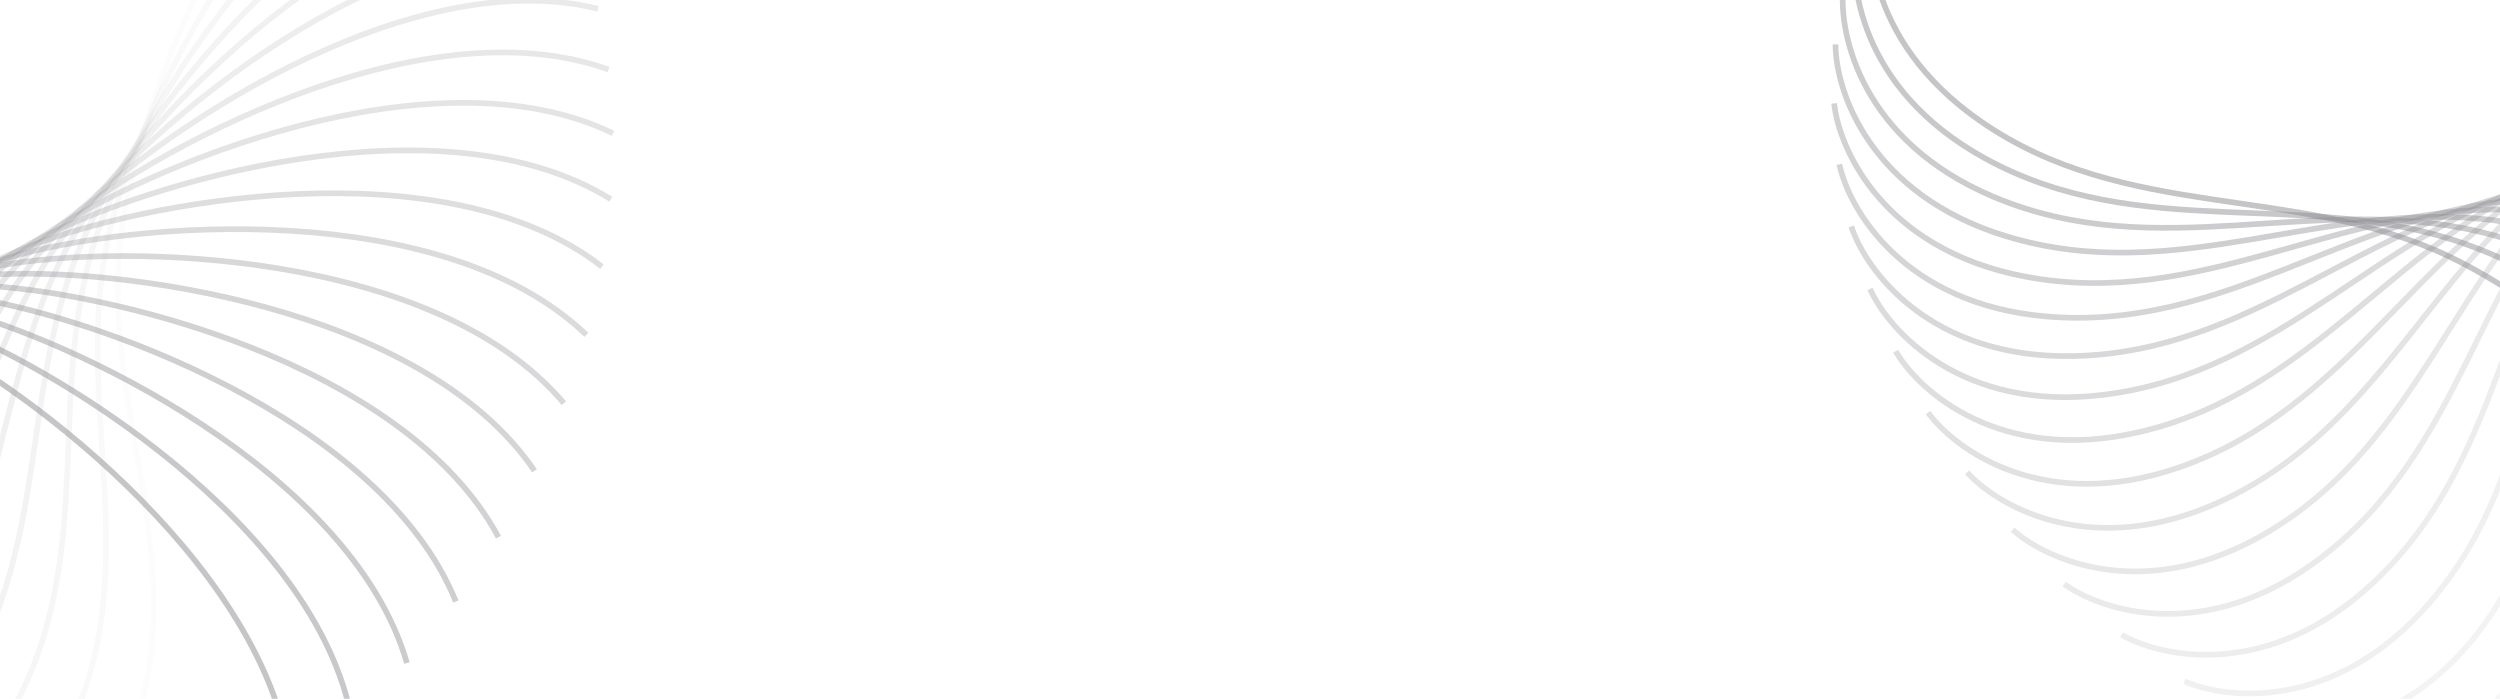<svg width="1320" height="369" viewBox="0 0 1320 369" fill="none" xmlns="http://www.w3.org/2000/svg">
<g opacity="0.45">
<path opacity="0.053" d="M-28.823 470.407C-4.174 470.375 50.598 452.277 72.5 380.141C99.877 289.972 52.176 211.404 64.203 121.625C73.08 55.362 127.908 -99.471 225.301 -139.128" stroke="#01010D" stroke-opacity="0.5" stroke-width="3"/>
<path opacity="0.105" d="M-70.635 457.32C-46.118 459.864 10.245 447.591 39.568 378.14C76.221 291.326 36.993 208.202 58.339 120.173C74.093 55.2 144.806 -93.053 245.811 -122.312" stroke="#01010D" stroke-opacity="0.5" stroke-width="3"/>
<path opacity="0.158" d="M-110.75 441.041C-86.634 446.134 -29.296 439.819 7.125 373.814C52.652 291.307 22.328 204.538 52.758 119.222C75.218 56.252 161.04 -83.797 264.55 -102.339" stroke="#01010D" stroke-opacity="0.5" stroke-width="3"/>
<path opacity="0.211" d="M-148.845 421.764C-125.394 429.35 -67.71 429.063 -24.588 367.226C29.313 289.93 8.225 200.467 47.407 118.799C76.326 58.522 176.316 -71.789 281.198 -79.409" stroke="#01010D" stroke-opacity="0.5" stroke-width="3"/>
<path opacity="0.263" d="M-184.617 399.717C-162.086 409.713 -104.688 415.457 -55.34 358.467C6.346 287.229 -5.275 196.051 42.229 118.926C77.29 62.002 190.354 -57.144 295.457 -53.759" stroke="#01010D" stroke-opacity="0.5" stroke-width="3"/>
<path opacity="0.316" d="M-217.788 375.159C-196.426 387.456 -139.943 399.168 -84.908 347.648C-16.113 283.248 -18.14 191.356 37.165 119.619C77.984 66.671 202.883 -40.003 307.057 -25.651" stroke="#01010D" stroke-opacity="0.5" stroke-width="3"/>
<path opacity="0.368" d="M-248.111 348.375C-228.152 362.837 -173.202 380.389 -113.083 334.904C-37.934 278.048 -30.344 186.447 32.157 120.884C78.287 72.493 213.652 -20.541 315.755 4.621" stroke="#01010D" stroke-opacity="0.5" stroke-width="3"/>
<path opacity="0.421" d="M-275.369 319.673C-257.03 336.142 -204.217 359.343 -139.672 320.391C-58.992 271.701 -41.868 181.395 27.143 122.724C78.079 79.421 222.427 1.045 321.34 36.743" stroke="#01010D" stroke-opacity="0.5" stroke-width="3"/>
<path opacity="0.474" d="M-299.377 289.386C-282.86 307.682 -232.761 336.276 -164.499 304.284C-79.171 264.295 -52.701 176.273 22.065 125.138C77.248 87.395 228.998 24.538 323.638 70.379" stroke="#01010D" stroke-opacity="0.5" stroke-width="3"/>
<path opacity="0.526" d="M-319.989 257.863C-305.475 277.785 -258.639 311.459 -187.406 286.778C-98.366 255.927 -62.841 171.154 16.861 128.114C75.687 96.347 233.176 49.696 322.506 105.178" stroke="#01010D" stroke-opacity="0.5" stroke-width="3"/>
<path opacity="0.579" d="M-337.093 225.464C-324.741 246.794 -281.682 285.179 -208.26 268.079C-116.482 246.704 -72.291 166.109 11.473 131.636C73.297 106.192 234.8 76.258 317.841 140.775" stroke="#01010D" stroke-opacity="0.5" stroke-width="3"/>
<path opacity="0.632" d="M-350.617 192.561C-340.563 215.065 -301.751 257.74 -226.944 248.409C-133.435 236.744 -81.061 161.211 5.848 135.682C69.993 116.839 233.74 103.951 309.582 176.794" stroke="#01010D" stroke-opacity="0.5" stroke-width="3"/>
<path opacity="0.684" d="M-360.528 159.532C-352.88 182.964 -318.743 229.463 -243.37 228.002C-149.153 226.175 -89.171 156.53 -0.07 140.225C65.693 128.191 229.89 132.49 297.703 212.862" stroke="#01010D" stroke-opacity="0.5" stroke-width="3"/>
<path opacity="0.737" d="M-366.832 126.753C-361.676 150.856 -332.586 200.668 -257.473 207.094C-163.582 215.126 -96.648 152.132 -6.331 145.23C60.33 140.136 223.178 161.575 282.218 248.595" stroke="#01010D" stroke-opacity="0.5" stroke-width="3"/>
<path opacity="0.789" d="M-369.576 94.602C-366.968 119.112 -343.244 171.692 -269.214 185.934C-176.677 203.736 -103.526 148.084 -12.982 150.661C53.847 152.562 213.562 190.906 263.182 283.62" stroke="#01010D" stroke-opacity="0.5" stroke-width="3"/>
<path opacity="0.842" d="M-368.846 63.446C-368.814 88.095 -350.715 142.867 -278.58 164.769C-188.411 192.146 -109.843 144.445 -20.064 156.472C46.199 165.349 201.032 220.177 240.689 317.57" stroke="#01010D" stroke-opacity="0.5" stroke-width="3"/>
<path opacity="0.895" d="M-364.762 33.645C-367.306 58.161 -355.033 114.525 -285.582 143.847C-198.768 180.5 -115.644 141.273 -27.614 162.618C37.358 178.373 185.611 249.086 214.871 350.09" stroke="#01010D" stroke-opacity="0.5" stroke-width="3"/>
<path opacity="0.947" d="M-357.485 5.539C-362.578 29.655 -356.263 86.993 -290.258 123.415C-207.751 168.941 -120.982 138.618 -35.666 169.048C27.304 191.507 167.353 277.329 185.894 380.839" stroke="#01010D" stroke-opacity="0.5" stroke-width="3"/>
<path d="M-347.212 -20.545C-354.798 2.907 -354.511 60.591 -292.675 103.712C-215.379 157.613 -125.915 136.526 -44.248 175.707C16.03 204.626 146.341 304.617 153.961 409.498" stroke="#01010D" stroke-opacity="0.5" stroke-width="3"/>
</g>
<g opacity="0.45">
<path opacity="0.053" d="M1309.18 430.407C1333.83 430.375 1388.6 412.277 1410.5 340.141C1437.88 249.972 1390.18 171.404 1402.2 81.625C1411.08 15.362 1465.91 -139.471 1563.3 -179.128" stroke="#01010D" stroke-opacity="0.5" stroke-width="3"/>
<path opacity="0.105" d="M1267.36 417.32C1291.88 419.864 1348.24 407.591 1377.57 338.14C1414.22 251.326 1374.99 168.202 1396.34 80.173C1412.09 15.2 1482.81 -133.053 1583.81 -162.312" stroke="#01010D" stroke-opacity="0.5" stroke-width="3"/>
<path opacity="0.158" d="M1227.25 401.041C1251.37 406.134 1308.7 399.819 1345.13 333.814C1390.65 251.307 1360.33 164.538 1390.76 79.222C1413.22 16.252 1499.04 -123.797 1602.55 -142.339" stroke="#01010D" stroke-opacity="0.5" stroke-width="3"/>
<path opacity="0.211" d="M1189.15 381.764C1212.61 389.35 1270.29 389.063 1313.41 327.226C1367.31 249.93 1346.23 160.467 1385.41 78.799C1414.33 18.522 1514.32 -111.789 1619.2 -119.409" stroke="#01010D" stroke-opacity="0.5" stroke-width="3"/>
<path opacity="0.263" d="M1153.38 359.717C1175.91 369.713 1233.31 375.457 1282.66 318.467C1344.35 247.229 1332.73 156.051 1380.23 78.926C1415.29 22.002 1528.35 -97.144 1633.46 -93.759" stroke="#01010D" stroke-opacity="0.5" stroke-width="3"/>
<path opacity="0.316" d="M1120.21 335.159C1141.57 347.456 1198.06 359.168 1253.09 307.648C1321.89 243.248 1319.86 151.356 1375.17 79.619C1415.98 26.671 1540.88 -80.003 1645.06 -65.651" stroke="#01010D" stroke-opacity="0.5" stroke-width="3"/>
<path opacity="0.368" d="M1089.89 308.375C1109.85 322.837 1164.8 340.389 1224.92 294.904C1300.07 238.048 1307.66 146.447 1370.16 80.884C1416.29 32.493 1551.65 -60.541 1653.75 -35.379" stroke="#01010D" stroke-opacity="0.5" stroke-width="3"/>
<path opacity="0.421" d="M1062.63 279.673C1080.97 296.142 1133.78 319.343 1198.33 280.391C1279.01 231.701 1296.13 141.395 1365.14 82.724C1416.08 39.421 1560.43 -38.955 1659.34 -3.257" stroke="#01010D" stroke-opacity="0.5" stroke-width="3"/>
<path opacity="0.474" d="M1038.62 249.387C1055.14 267.683 1105.24 296.276 1173.5 264.285C1258.83 224.295 1285.3 136.274 1360.06 85.138C1415.25 47.396 1567 -15.462 1661.64 30.38" stroke="#01010D" stroke-opacity="0.5" stroke-width="3"/>
<path opacity="0.526" d="M1018.01 217.863C1032.53 237.785 1079.36 271.459 1150.59 246.778C1239.63 215.927 1275.16 131.154 1354.86 88.114C1413.69 56.347 1571.18 9.696 1660.51 65.178" stroke="#01010D" stroke-opacity="0.5" stroke-width="3"/>
<path opacity="0.579" d="M1000.91 185.464C1013.26 206.794 1056.32 245.179 1129.74 228.079C1221.52 206.704 1265.71 126.109 1349.47 91.636C1411.3 66.192 1572.8 36.258 1655.84 100.775" stroke="#01010D" stroke-opacity="0.5" stroke-width="3"/>
<path opacity="0.632" d="M987.383 152.561C997.437 175.065 1036.25 217.74 1111.06 208.409C1204.57 196.744 1256.94 121.211 1343.85 95.681C1407.99 76.839 1571.74 63.952 1647.58 136.794" stroke="#01010D" stroke-opacity="0.5" stroke-width="3"/>
<path opacity="0.684" d="M977.472 119.531C985.12 142.963 1019.26 189.462 1094.63 188.001C1188.85 186.175 1248.83 116.529 1337.93 100.225C1403.69 88.19 1567.89 92.49 1635.7 172.861" stroke="#01010D" stroke-opacity="0.5" stroke-width="3"/>
<path opacity="0.737" d="M971.167 86.752C976.323 110.856 1005.41 160.668 1080.53 167.094C1174.42 175.126 1241.35 112.131 1331.67 105.23C1398.33 100.136 1561.18 121.574 1620.22 208.594" stroke="#01010D" stroke-opacity="0.5" stroke-width="3"/>
<path opacity="0.789" d="M968.424 54.602C971.032 79.112 994.756 131.692 1068.79 145.934C1161.32 163.736 1234.47 108.084 1325.02 110.661C1391.85 112.562 1551.56 150.906 1601.18 243.62" stroke="#01010D" stroke-opacity="0.5" stroke-width="3"/>
<path opacity="0.842" d="M969.154 23.446C969.186 48.095 987.285 102.867 1059.42 124.769C1149.59 152.146 1228.16 104.445 1317.94 116.472C1384.2 125.349 1539.03 180.177 1578.69 277.57" stroke="#01010D" stroke-opacity="0.5" stroke-width="3"/>
<path opacity="0.895" d="M973.238 -6.356C970.694 18.161 982.967 74.525 1052.42 103.847C1139.23 140.5 1222.36 101.272 1310.39 122.618C1375.36 138.373 1523.61 209.085 1552.87 310.09" stroke="#01010D" stroke-opacity="0.5" stroke-width="3"/>
<path opacity="0.947" d="M980.515 -34.461C975.421 -10.345 981.736 46.993 1047.74 83.415C1130.25 128.941 1217.02 98.618 1302.33 129.048C1365.3 151.507 1505.35 237.329 1523.89 340.839" stroke="#01010D" stroke-opacity="0.5" stroke-width="3"/>
<path d="M990.788 -60.546C983.201 -37.094 983.488 20.59 1045.32 63.711C1122.62 117.613 1212.08 96.525 1293.75 135.707C1354.03 164.625 1484.34 264.616 1491.96 369.497" stroke="#01010D" stroke-opacity="0.5" stroke-width="3"/>
</g>
</svg>
